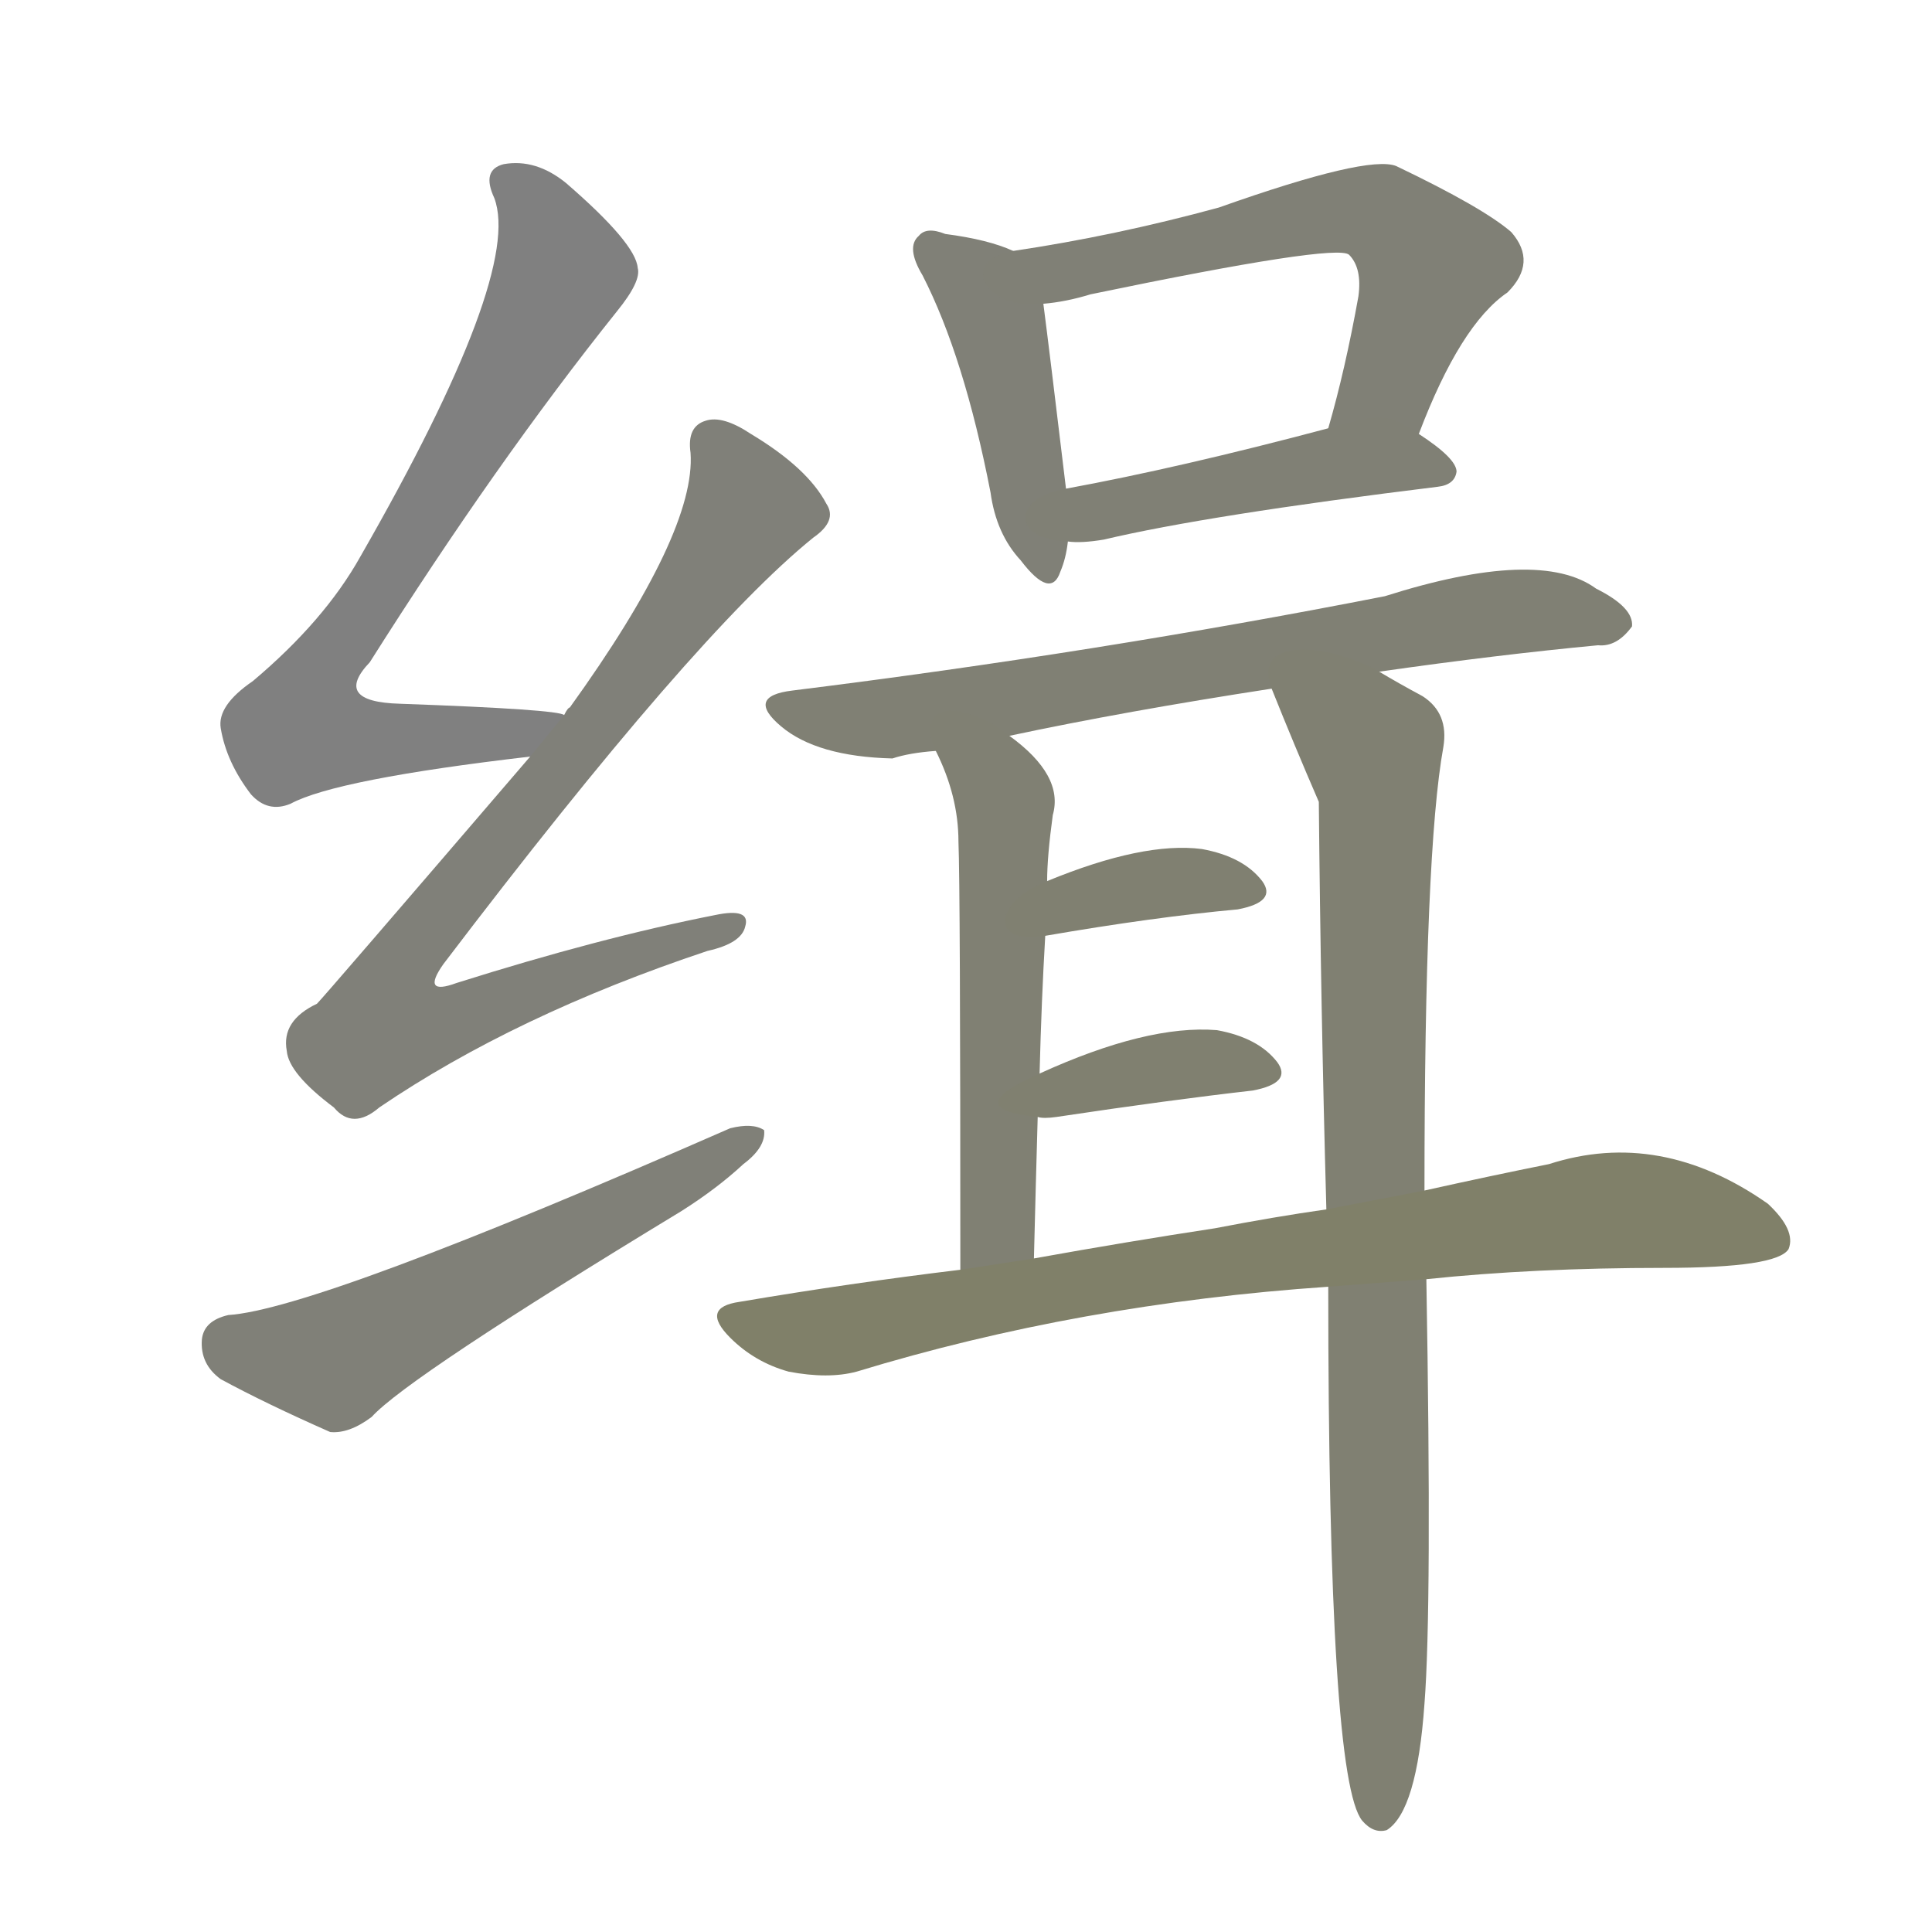 <svg version="1.1" viewBox="0 0 1024 1024" xmlns="http://www.w3.org/2000/svg">
  
  <g transform="scale(1, -1) translate(0, -900)">
    <style type="text/css">
        .stroke1 {fill: #808080;}
        .stroke2 {fill: #808079;}
        .stroke3 {fill: #808078;}
        .stroke4 {fill: #808077;}
        .stroke5 {fill: #808076;}
        .stroke6 {fill: #808075;}
        .stroke7 {fill: #808074;}
        .stroke8 {fill: #808073;}
        .stroke9 {fill: #808072;}
        .stroke10 {fill: #808071;}
        .stroke11 {fill: #808070;}
        .stroke12 {fill: #808069;}
        .stroke13 {fill: #808068;}
        .stroke14 {fill: #808067;}
        .stroke15 {fill: #808066;}
        .stroke16 {fill: #808065;}
        .stroke17 {fill: #808064;}
        .stroke18 {fill: #808063;}
        .stroke19 {fill: #808062;}
        .stroke20 {fill: #808061;}
        text {
            font-family: Helvetica;
            font-size: 50px;
            fill: #808060;
            paint-order: stroke;
            stroke: #000000;
            stroke-width: 4px;
            stroke-linecap: butt;
            stroke-linejoin: miter;
            font-weight: 800;
        }
    </style>

    <path d="M 299 521 Q 296 524 212 527 Q 176 528 196 549 Q 263 655 327 735 Q 340 751 338 758 Q 337 771 300 803 Q 284 816 267 813 Q 255 810 262 795 Q 277 755 191 605 Q 172 571 134 539 Q 115 526 117 514 Q 120 496 133 479 Q 142 469 154 474 Q 178 487 281 499 C 311 503 329 516 299 521 Z" class="stroke1"/>
    <path d="M 281 499 Q 172 372 168 368 Q 149 359 152 343 Q 153 331 177 313 Q 187 301 201 313 Q 273 362 375 396 Q 393 400 395 409 Q 398 419 379 415 Q 318 403 242 379 Q 223 372 235 389 Q 368 564 431 615 Q 444 624 438 633 Q 428 652 398 670 Q 383 680 374 677 Q 364 674 366 660 Q 369 618 302 525 Q 301 525 299 521 L 281 499 Z" class="stroke2"/>
    <path d="M 121 203 Q 108 200 107 190 Q 106 177 117 169 Q 141 156 175 141 Q 185 140 197 149 Q 216 170 361 258 Q 380 270 394 283 Q 406 292 405 301 Q 399 305 387 302 Q 168 206 121 203 Z" class="stroke3"/>
    <path d="M 537 767 Q 524 773 501 776 Q 491 780 487 775 Q 480 769 489 754 Q 511 711 525 639 Q 528 617 541 603 Q 557 582 562 597 Q 565 604 566 613 L 565 641 Q 556 716 553 739 C 550 762 550 762 537 767 Z" class="stroke4"/>
    <path d="M 752 670 Q 774 728 799 745 Q 815 761 801 777 Q 786 790 740 812 Q 725 818 646 790 Q 591 775 537 767 C 507 762 523 735 553 739 Q 565 740 578 744 Q 708 771 715 765 Q 722 758 720 743 Q 713 704 704 673 C 696 644 741 642 752 670 Z" class="stroke5"/>
    <path d="M 566 613 Q 573 612 585 614 Q 640 627 762 642 Q 771 643 772 650 Q 772 657 752 670 C 735 681 733 681 704 673 Q 625 652 565 641 C 536 636 536 614 566 613 Z" class="stroke6"/>
    <path d="M 731 544 Q 794 553 847 558 Q 857 557 865 568 Q 866 578 846 588 Q 816 610 734 584 Q 581 554 420 534 Q 395 531 414 515 Q 433 499 473 498 Q 482 501 496 502 L 535 510 Q 596 523 674 535 L 731 544 Z" class="stroke7"/>
    <path d="M 496 502 Q 508 478 508 454 Q 509 430 509 227 C 509 197 547 203 548 233 Q 549 273 550 308 L 551 331 Q 552 370 554 404 L 555 433 Q 555 446 558 468 Q 564 489 535 510 C 511 529 484 529 496 502 Z" class="stroke8"/>
    <path d="M 755 269 Q 755 449 765 504 Q 768 522 754 531 Q 741 538 731 544 C 705 559 663 563 674 535 Q 686 505 699 475 Q 700 367 703 259 L 704 218 Q 704 -43 722 -65 Q 728 -72 735 -70 Q 751 -60 755 -3 Q 759 48 756 222 L 755 269 Z" class="stroke9"/>
    <path d="M 554 404 Q 612 414 656 418 Q 677 422 669 433 Q 659 446 637 450 Q 606 454 555 433 C 527 422 524 399 554 404 Z" class="stroke10"/>
    <path d="M 550 308 Q 553 307 560 308 Q 620 317 664 322 Q 685 326 677 337 Q 667 350 645 354 Q 608 357 551 331 C 524 319 520 311 550 308 Z" class="stroke11"/>
    <path d="M 756 222 Q 813 228 882 228 Q 942 228 948 238 Q 952 248 937 262 Q 880 302 821 283 Q 791 277 755 269 L 703 259 Q 675 255 644 249 Q 598 242 548 233 L 509 227 Q 451 220 392 210 Q 371 207 387 191 Q 400 178 418 173 Q 439 169 454 173 Q 572 209 704 218 L 756 222 Z" class="stroke12"/>
    
    
    
    
    
    
    
    
    
    
    
    </g>
</svg>